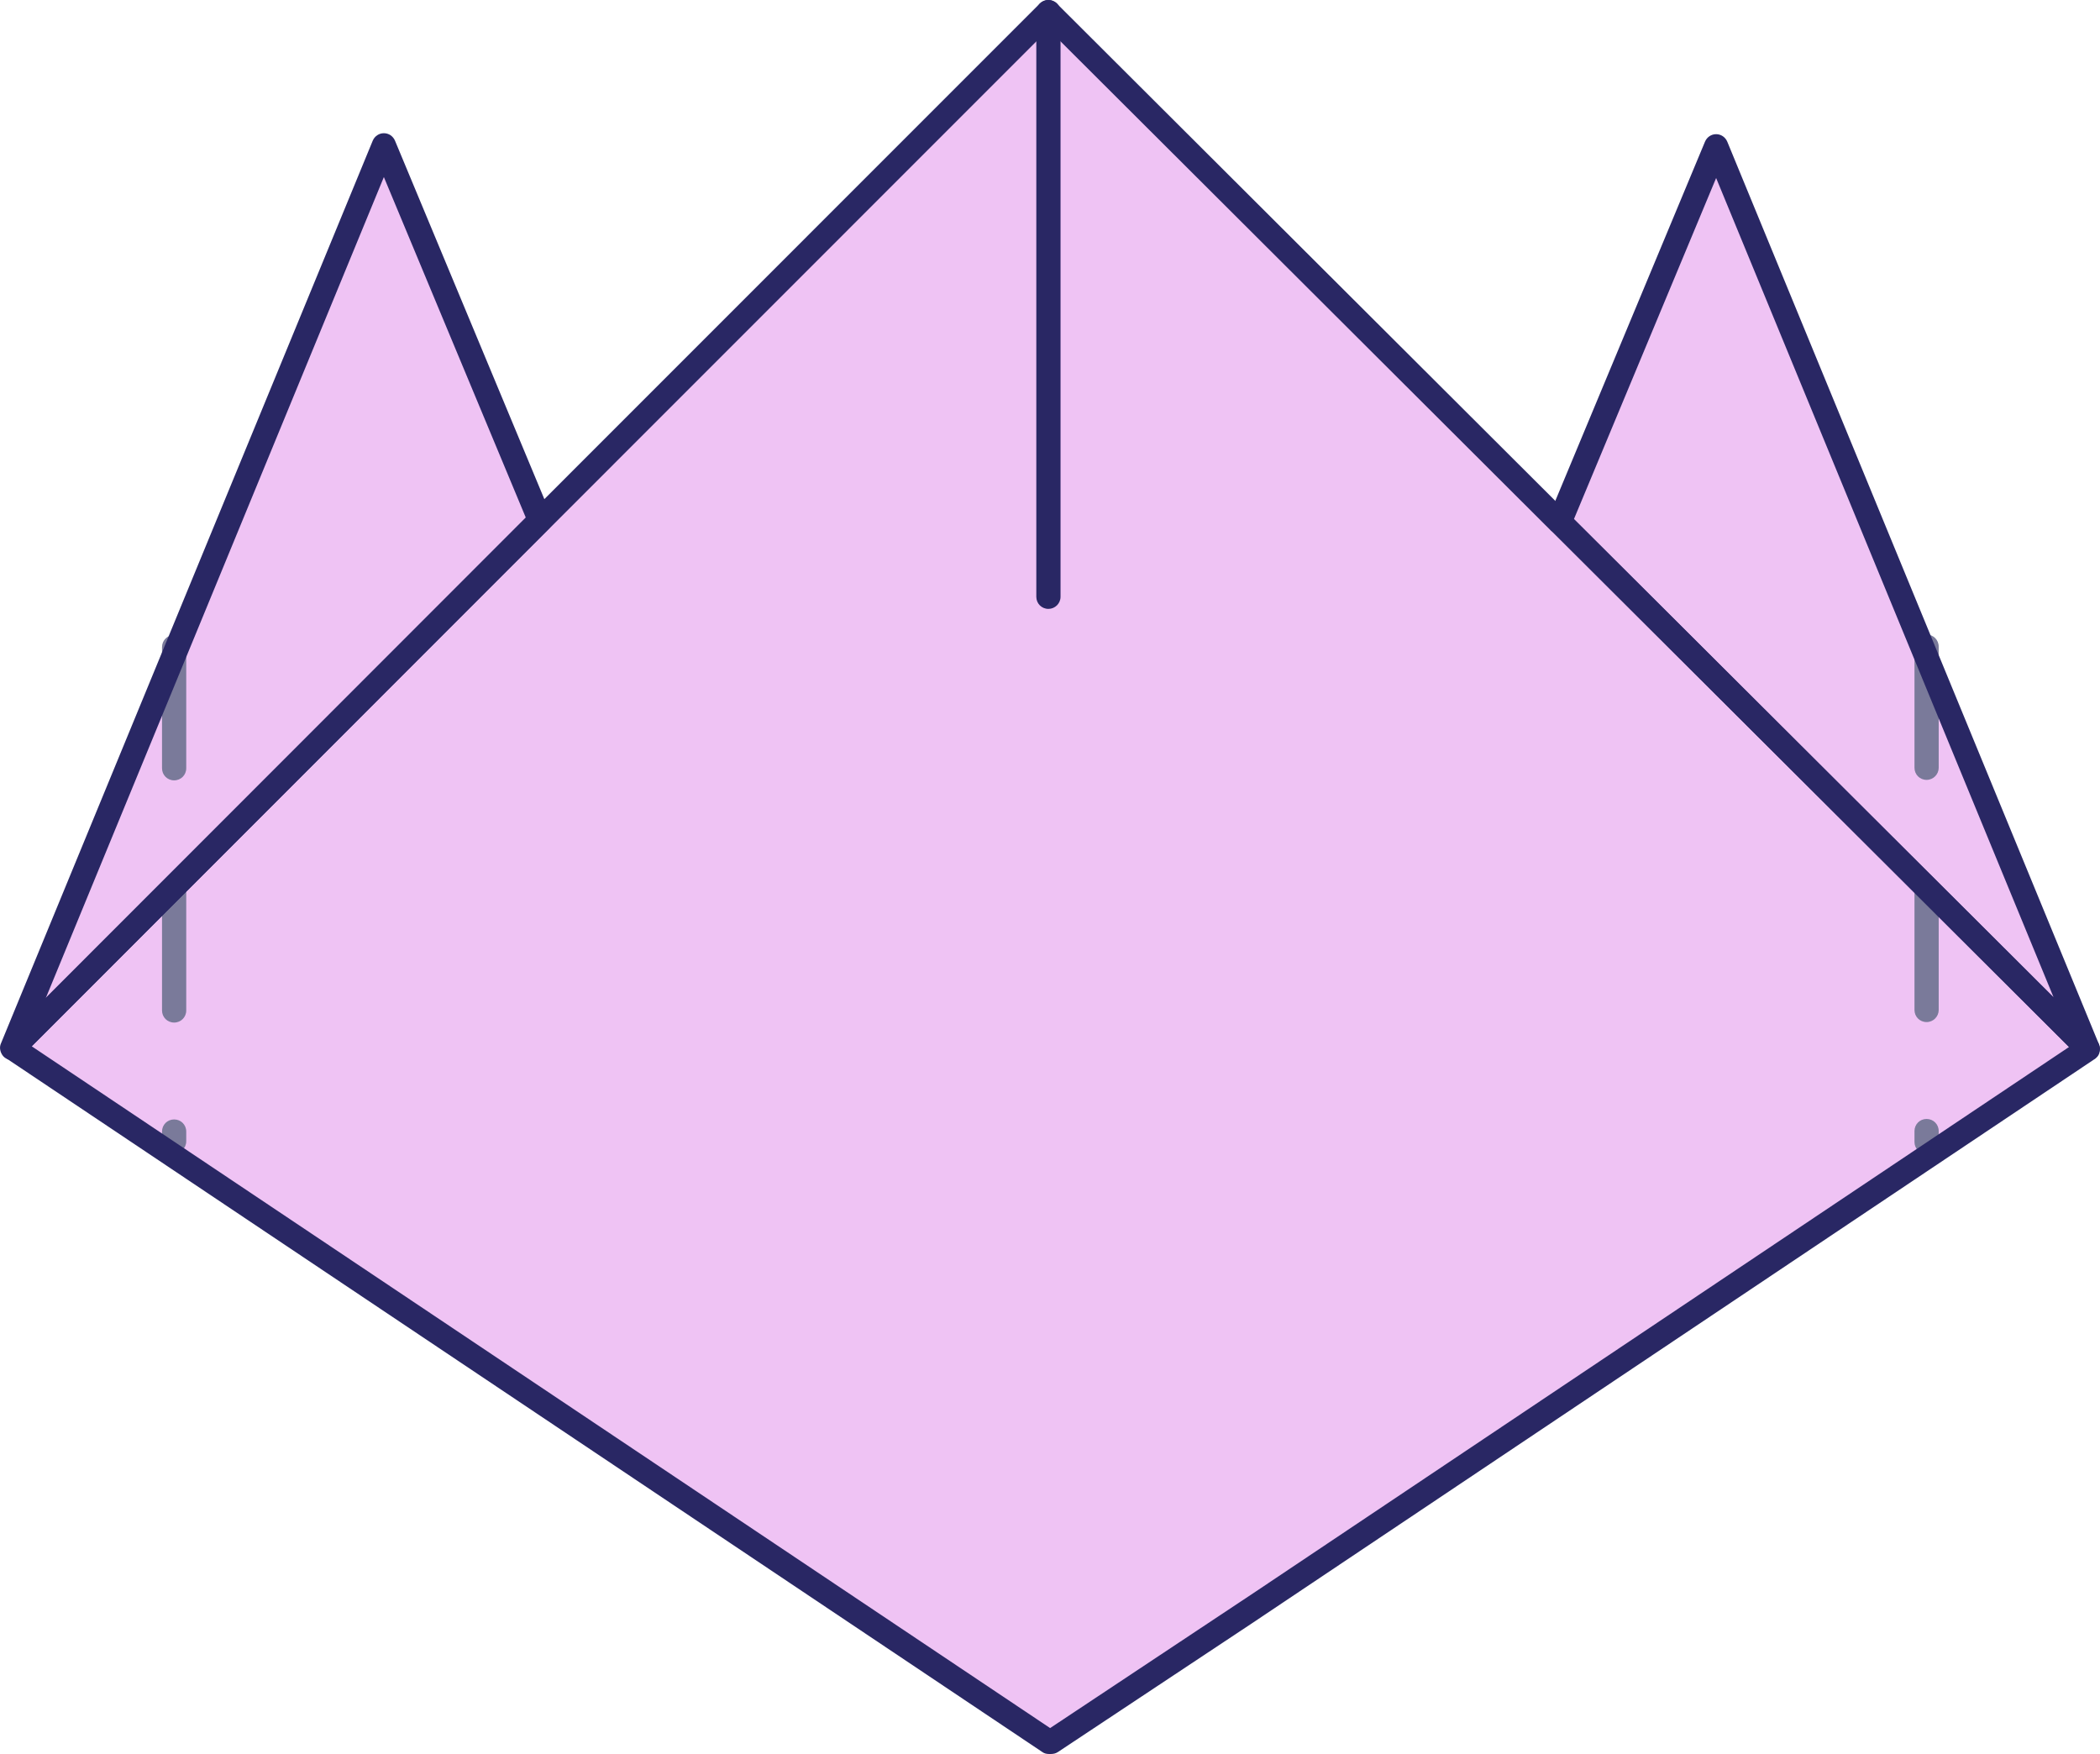 <svg width="86.71" height="72.42" viewBox="0 0 86.71 72.42" xmlns="http://www.w3.org/2000/svg" xmlns:xlink="http://www.w3.org/1999/xlink" xml:space="preserve" overflow="hidden"><defs></defs><g><g><path d="M70.86 6.04 86.2 43.29 64.4 21.55Z" fill="#EFC3F4"/></g><g><path d="M43.29 0.5 64.39 21.55 64.4 21.55 86.2 43.29 86.21 43.3 86.22 43.31 86.21 43.32 86.13 43.37 52.12 66.14 51.4 66.62 43.41 71.92 43.4 71.9 43.35 71.93 43.35 71.92 43.32 71.93 0.53 43.28 22.3 21.49Z" fill="#EFC3F4"/></g><g><path d="M22.3 21.48 22.3 21.49 0.53 43.28 0.51 43.27 0.5 43.27 15.85 6Z" fill="#EFC3F4"/></g><g><path d="M7.19 47.62C6.91 47.62 6.69 47.4 6.69 47.12L6.69 46.72C6.69 46.44 6.91 46.22 7.19 46.22 7.47 46.22 7.69 46.44 7.69 46.72L7.69 47.12C7.69 47.4 7.47 47.62 7.19 47.62ZM7.19 42.22C6.91 42.22 6.69 42 6.69 41.72L6.69 36.72C6.69 36.44 6.91 36.22 7.19 36.22 7.47 36.22 7.69 36.44 7.69 36.72L7.69 41.72C7.69 42 7.47 42.22 7.19 42.22ZM7.19 32.22C6.91 32.22 6.69 32 6.69 31.72L6.69 26.72C6.69 26.44 6.91 26.22 7.19 26.22 7.47 26.22 7.69 26.44 7.69 26.72L7.69 31.72C7.69 32 7.47 32.22 7.19 32.22Z" fill="#7A7A9A"/></g><g><path d="M79.55 47.65C79.27 47.65 79.05 47.43 79.05 47.15L79.05 46.7C79.05 46.42 79.27 46.2 79.55 46.2 79.83 46.2 80.05 46.42 80.05 46.7L80.05 47.15C80.05 47.42 79.83 47.65 79.55 47.65ZM79.55 42.2C79.27 42.2 79.05 41.98 79.05 41.7L79.05 36.7C79.05 36.42 79.27 36.2 79.55 36.2 79.83 36.2 80.05 36.42 80.05 36.7L80.05 41.7C80.05 41.97 79.83 42.2 79.55 42.2ZM79.55 32.2C79.27 32.2 79.05 31.98 79.05 31.7L79.05 26.7C79.05 26.42 79.27 26.2 79.55 26.2 79.83 26.2 80.05 26.42 80.05 26.7L80.05 31.7C80.05 31.97 79.83 32.2 79.55 32.2Z" fill="#7A7A9A"/></g><g><path d="M86.2 43.79C86.07 43.79 85.94 43.74 85.85 43.64L64.05 21.9C63.91 21.76 63.86 21.54 63.94 21.35L70.4 5.85C70.48 5.66 70.66 5.54 70.86 5.54L70.86 5.54C71.06 5.54 71.24 5.66 71.32 5.85L86.66 43.1C86.75 43.32 86.67 43.57 86.48 43.71 86.39 43.76 86.3 43.79 86.2 43.79ZM64.99 21.43 84.79 41.17 70.86 7.35 64.99 21.43Z" fill="#292764"/></g><g><path d="M43.32 72.42C43.22 72.42 43.12 72.4 43.04 72.34L0.25 43.69C0.13 43.61 0.05 43.47 0.03 43.32 0.02 43.17 0.07 43.02 0.17 42.92L42.93 0.15C43.13-0.05 43.44-0.05 43.64 0.15L64.69 21.15C64.71 21.17 64.73 21.18 64.75 21.2L86.55 42.94C86.64 43.03 86.71 43.17 86.71 43.3 86.71 43.43 86.67 43.57 86.57 43.66 86.54 43.69 86.51 43.72 86.47 43.74L51.67 67.04 43.68 72.34C43.59 72.4 43.49 72.42 43.38 72.42 43.37 72.42 43.34 72.42 43.32 72.42ZM1.31 43.2 43.36 71.35 51.84 65.72 85.43 43.23 64.1 21.96C64.08 21.94 64.06 21.93 64.04 21.91L43.29 1.21 1.31 43.2Z" fill="#292764"/></g><g><path d="M0.53 43.78C0.46 43.78 0.38 43.76 0.31 43.73 0.22 43.69 0.14 43.63 0.09 43.55 0 43.41-0.03 43.23 0.04 43.08L15.39 5.81C15.47 5.62 15.65 5.5 15.85 5.5 15.85 5.5 15.85 5.5 15.85 5.5 16.05 5.5 16.23 5.62 16.31 5.81L22.76 21.29C22.79 21.35 22.8 21.42 22.8 21.48L22.8 21.49C22.8 21.62 22.75 21.75 22.65 21.84L0.88 43.63C0.79 43.73 0.66 43.78 0.53 43.78ZM15.85 7.31 1.89 41.21 21.71 21.37 15.85 7.31Z" fill="#292764"/></g><g><path d="M43.29 25.14C43.01 25.14 42.79 24.92 42.79 24.64L42.79 0.5C42.79 0.22 43.01 0 43.29 0 43.57 0 43.79 0.22 43.79 0.5L43.79 24.64C43.79 24.92 43.56 25.14 43.29 25.14Z" fill="#292764"/></g></g></svg>